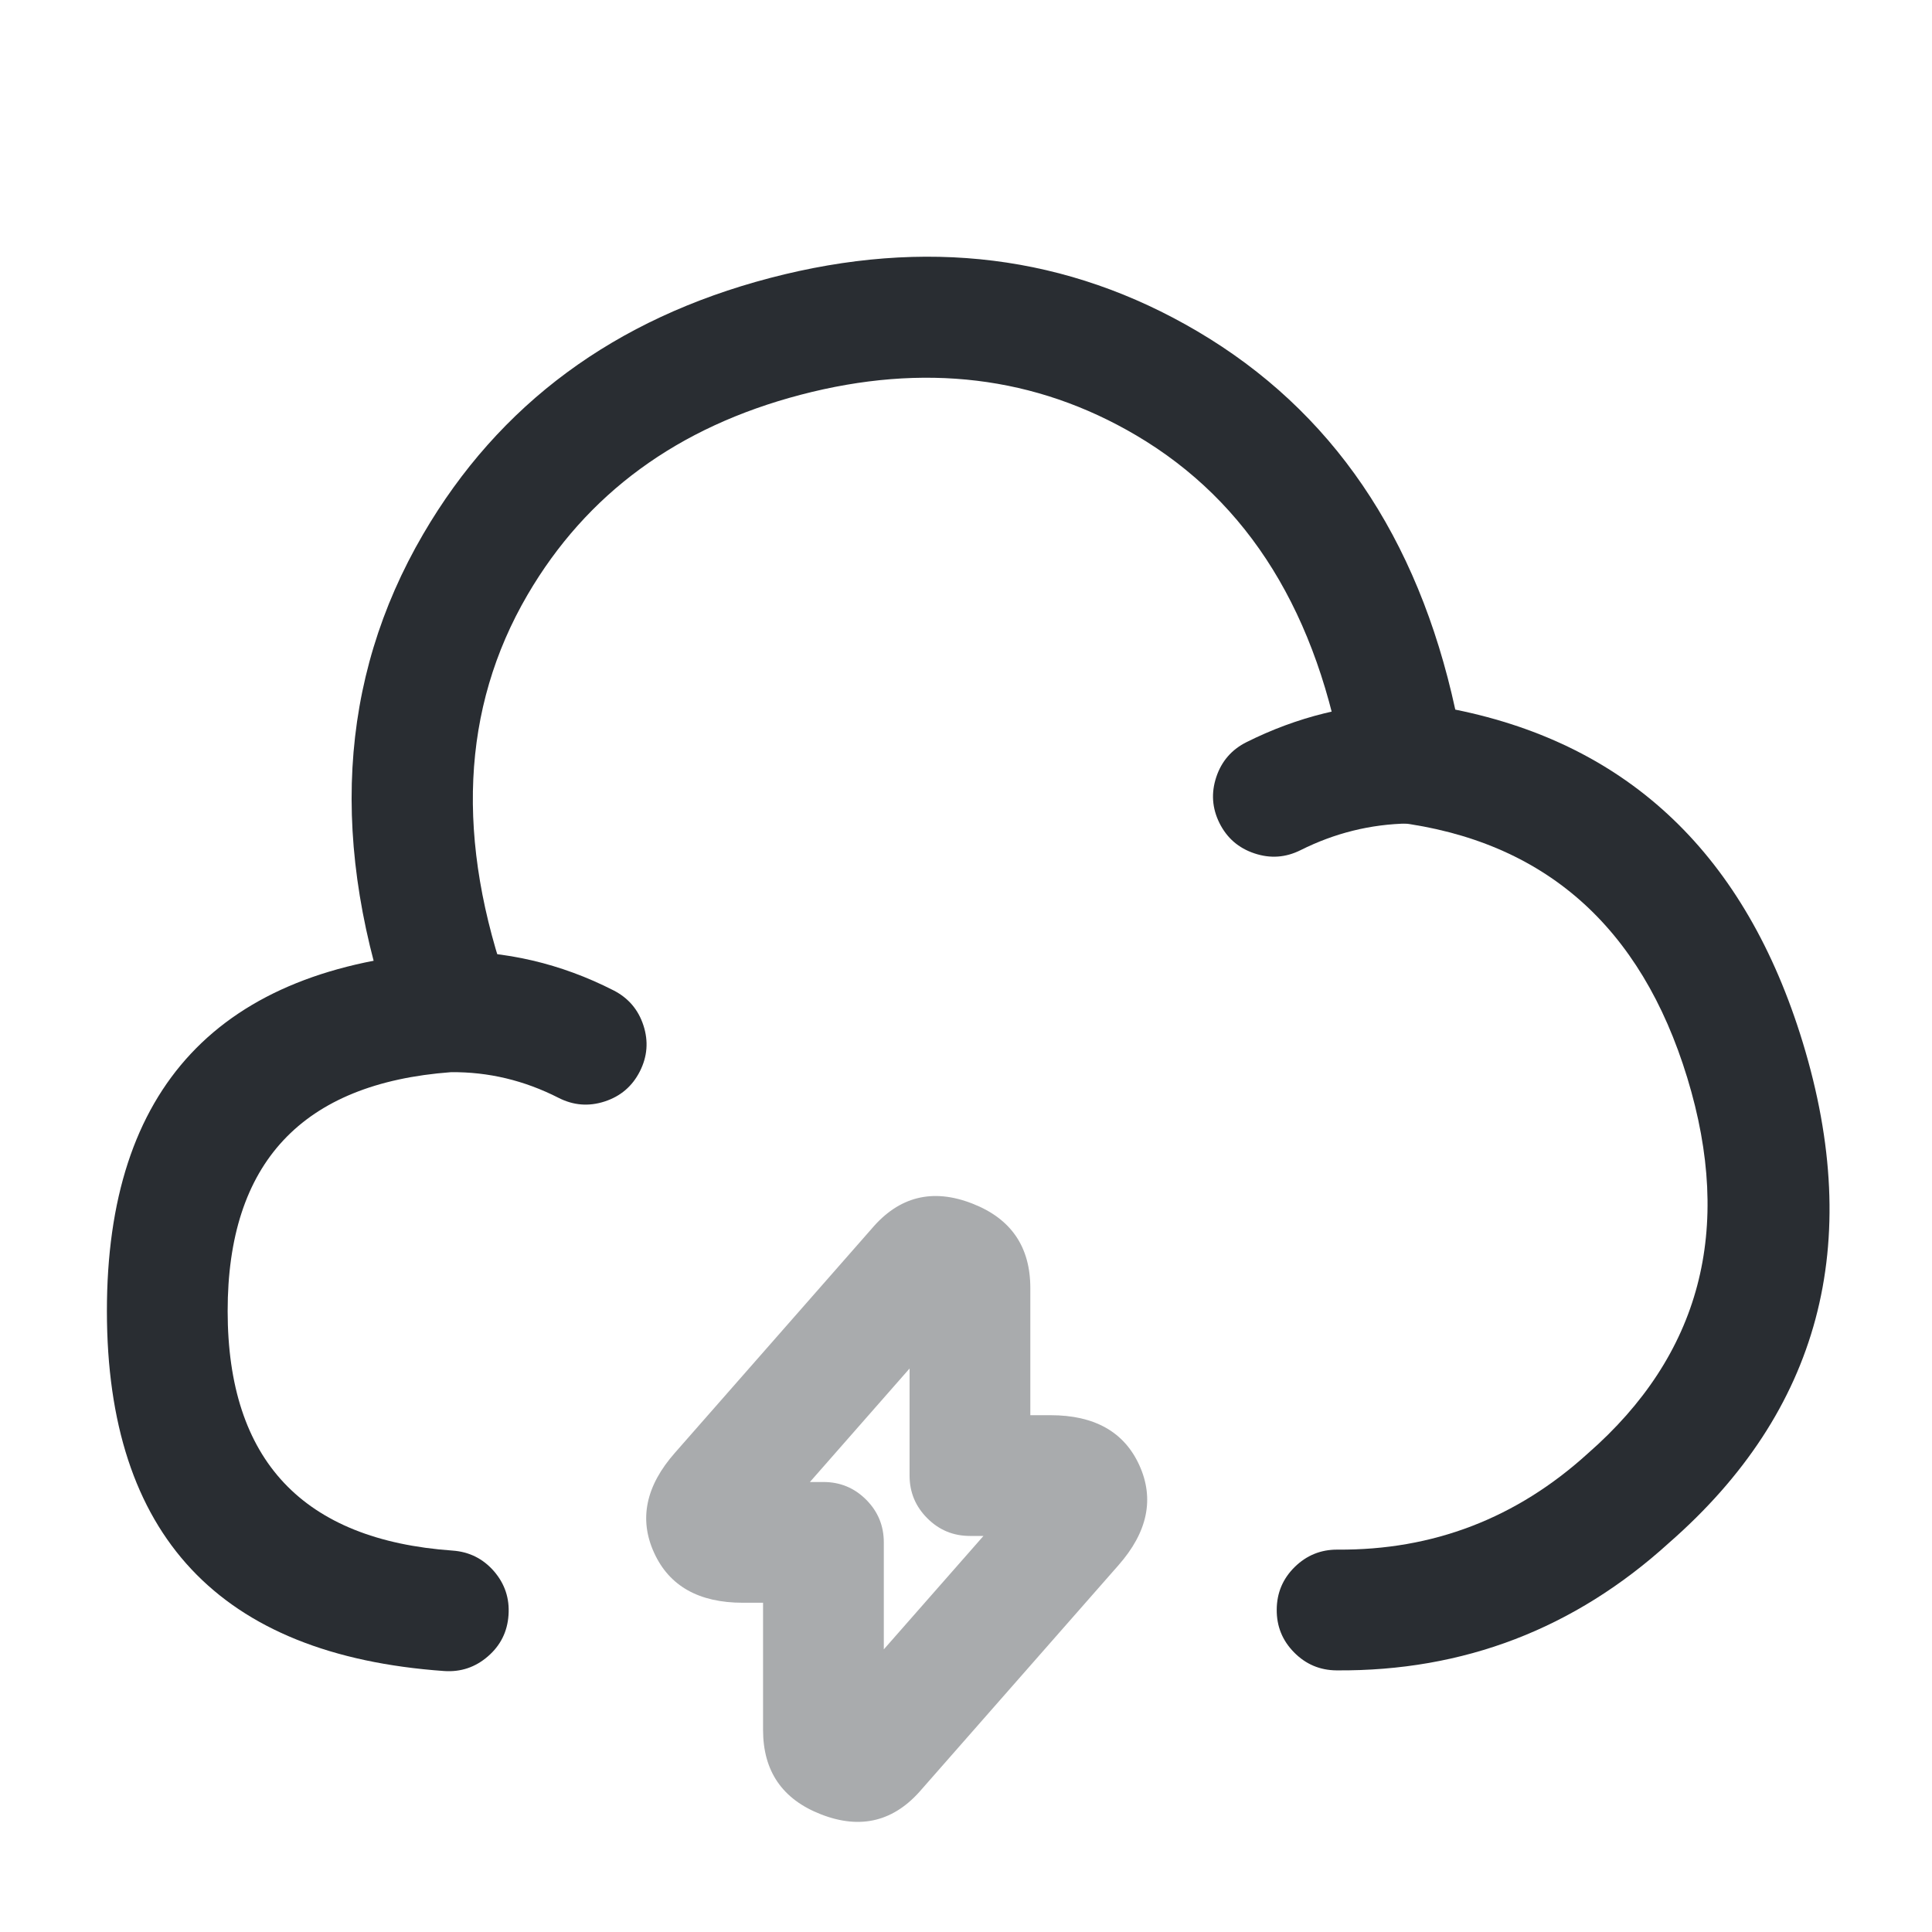 <svg xmlns="http://www.w3.org/2000/svg" width="24" height="24" viewBox="0 0 24 24">
  <defs/>
  <path fill="#292D32" d="M16.615,19.25 Q18.396,19.263 19.725,18.055 Q21.824,16.22 20.96,13.389 Q20.096,10.559 17.346,10.214 Q16.791,10.145 16.7,9.592 Q16.214,6.646 14.114,5.408 Q12.239,4.303 9.946,4.904 Q7.653,5.505 6.552,7.391 Q5.32,9.503 6.326,12.307 Q6.431,12.599 6.298,12.88 Q6.165,13.161 5.873,13.266 Q5.581,13.371 5.3,13.238 Q5.019,13.106 4.914,12.813 Q3.671,9.351 5.257,6.635 Q6.671,4.212 9.566,3.453 Q12.462,2.694 14.875,4.116 Q17.377,5.591 18.078,8.815 Q21.334,9.474 22.395,12.951 Q23.541,16.71 20.734,19.165 Q18.971,20.768 16.604,20.75 Q16.293,20.748 16.075,20.526 Q15.857,20.305 15.86,19.994 Q15.862,19.684 16.083,19.466 Q16.305,19.248 16.615,19.25 Z"/>
  <path fill="#292D32" d="M6.939,13.638 Q6.299,13.312 5.602,13.319 Q2.826,13.526 2.828,16.289 Q2.83,19.064 5.622,19.262 Q5.932,19.284 6.136,19.518 Q6.339,19.753 6.317,20.063 Q6.296,20.373 6.061,20.576 Q5.826,20.78 5.516,20.758 Q1.331,20.461 1.328,16.29 Q1.325,12.118 5.516,11.822 Q5.537,11.82 5.557,11.82 Q6.638,11.802 7.62,12.302 Q7.897,12.443 7.993,12.738 Q8.089,13.033 7.948,13.31 Q7.807,13.587 7.511,13.683 Q7.216,13.779 6.939,13.638 Z"/>
  <path fill="#292D32" d="M15.485,9.219 Q16.427,8.748 17.467,8.73 Q17.778,8.725 18.001,8.941 Q18.225,9.156 18.23,9.467 Q18.236,9.778 18.02,10.001 Q17.804,10.225 17.493,10.23 Q16.793,10.242 16.156,10.561 Q15.878,10.7 15.583,10.601 Q15.288,10.503 15.149,10.225 Q15.011,9.948 15.109,9.653 Q15.207,9.358 15.485,9.219 Z"/>
  <path fill="#292D32" opacity="0.4" d="M9.229,19.91 Q8.408,19.91 8.125,19.288 Q7.84,18.663 8.386,18.045 L10.827,15.265 Q11.337,14.662 12.078,14.951 Q12.799,15.231 12.799,16 L12.799,17.58 L13.049,17.58 Q13.87,17.58 14.153,18.201 Q14.438,18.827 13.893,19.445 L11.452,22.224 Q10.941,22.827 10.2,22.539 Q9.479,22.259 9.479,21.49 L9.479,19.91 Z M10.061,18.41 L10.229,18.41 Q10.54,18.41 10.759,18.629 Q10.979,18.849 10.979,19.16 L10.979,20.489 L12.217,19.08 L12.049,19.08 Q11.738,19.08 11.519,18.86 Q11.299,18.64 11.299,18.33 L11.299,17 L10.061,18.41 Z M11.957,16.25 Q11.965,16.243 11.972,16.234 L11.957,16.25 Z"/>
</svg>

